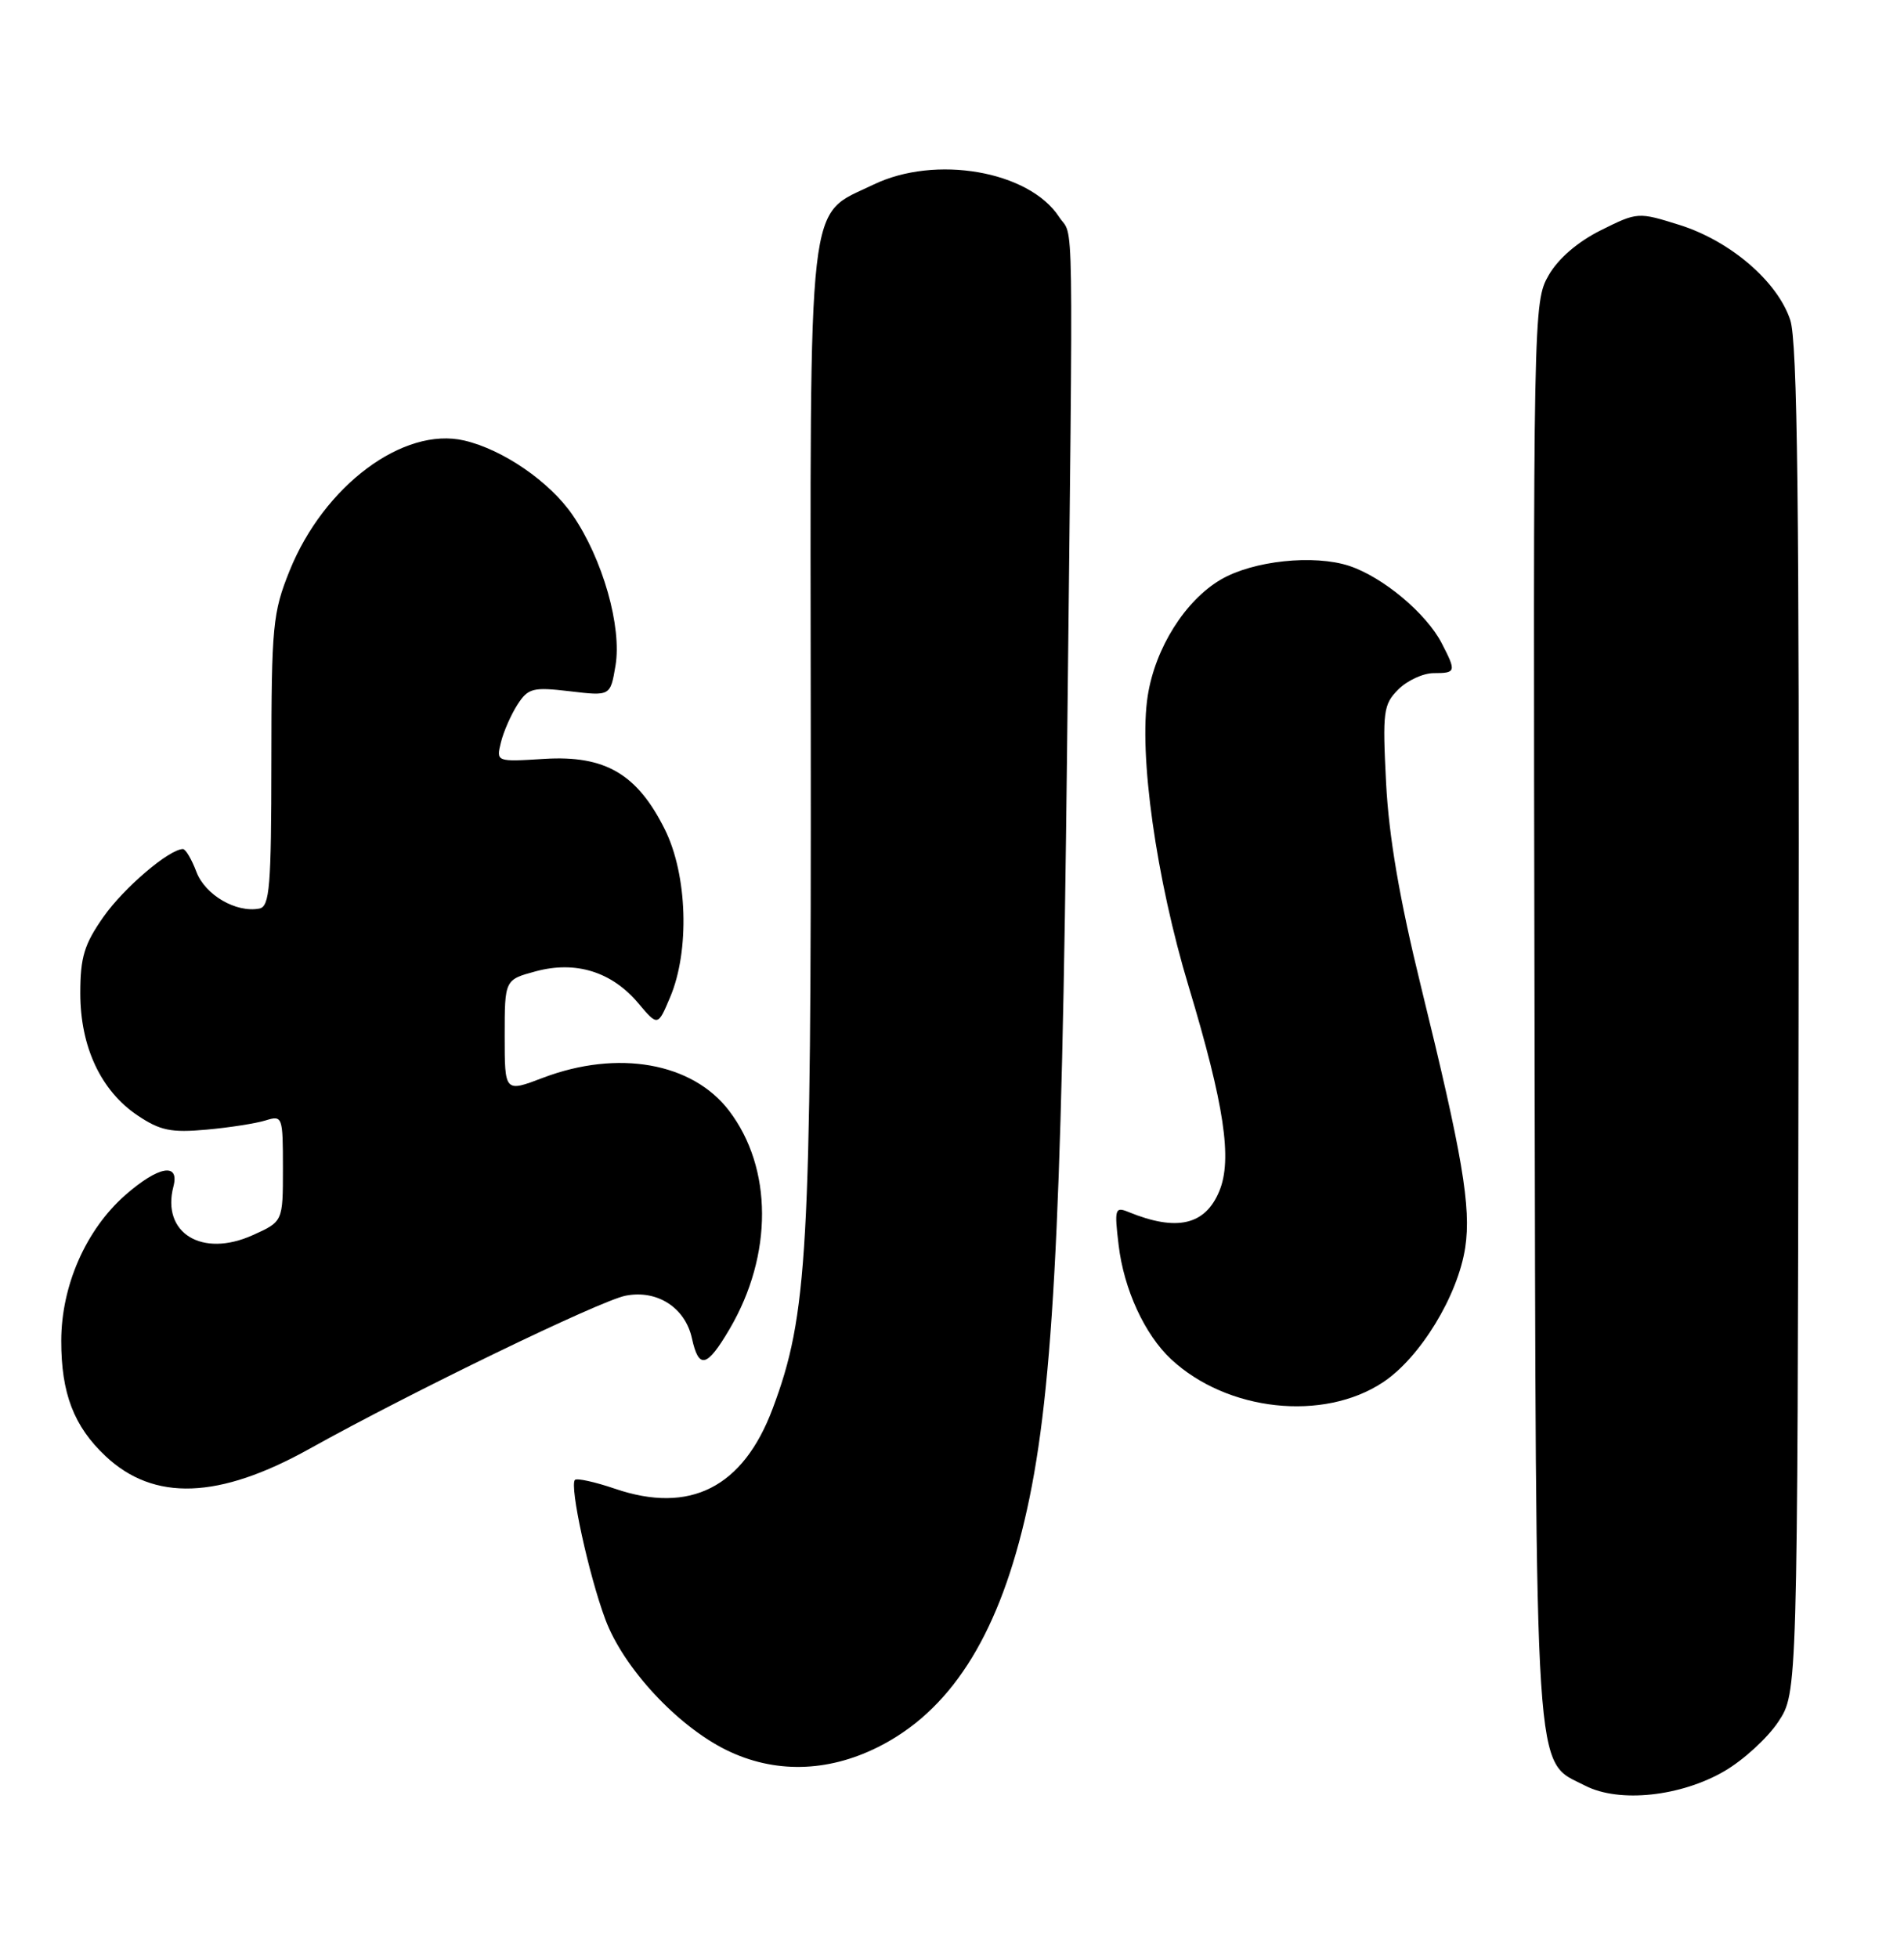 <?xml version="1.0" encoding="UTF-8" standalone="no"?>
<!DOCTYPE svg PUBLIC "-//W3C//DTD SVG 1.1//EN" "http://www.w3.org/Graphics/SVG/1.1/DTD/svg11.dtd" >
<svg xmlns="http://www.w3.org/2000/svg" xmlns:xlink="http://www.w3.org/1999/xlink" version="1.1" viewBox="0 0 249 256">
 <g >
 <path fill="currentColor"
d=" M 225.57 231.51 C 228.03 230.07 231.18 227.18 232.56 225.09 C 235.07 221.30 235.07 221.30 235.21 133.40 C 235.32 66.08 235.07 44.64 234.12 41.82 C 232.44 36.78 226.29 31.51 219.68 29.42 C 214.23 27.71 214.16 27.71 209.36 30.10 C 206.33 31.61 203.78 33.80 202.52 36.00 C 200.53 39.45 200.50 40.90 200.68 132.21 C 200.89 234.90 200.56 229.98 207.32 233.45 C 211.76 235.73 219.84 234.87 225.57 231.51 Z  M 114.80 228.41 C 124.15 223.75 130.33 214.21 133.98 198.79 C 137.66 183.23 138.85 161.64 139.55 98.00 C 140.36 24.49 140.46 31.36 138.49 28.34 C 134.56 22.34 122.31 20.22 114.22 24.14 C 105.46 28.38 105.96 24.00 106.03 96.00 C 106.09 163.74 105.63 171.91 101.05 184.14 C 97.19 194.45 90.25 197.98 80.41 194.62 C 77.80 193.73 75.45 193.22 75.19 193.47 C 74.45 194.22 77.00 205.92 79.17 211.72 C 81.53 218.04 88.56 225.62 95.00 228.79 C 101.24 231.85 108.16 231.72 114.80 228.41 Z  M 40.50 189.39 C 53.75 182.01 78.41 170.07 81.80 169.39 C 85.92 168.57 89.61 170.93 90.49 174.97 C 91.39 179.06 92.45 178.79 95.43 173.72 C 101.10 164.04 101.06 152.70 95.34 145.20 C 90.54 138.91 80.80 137.19 71.01 140.90 C 66.00 142.81 66.00 142.81 66.00 135.44 C 66.00 128.08 66.00 128.08 70.07 126.98 C 75.30 125.57 80.02 127.04 83.48 131.16 C 86.03 134.18 86.03 134.18 87.65 130.34 C 90.21 124.27 89.90 114.39 86.96 108.46 C 83.35 101.19 79.15 98.72 71.19 99.21 C 64.88 99.60 64.88 99.60 65.51 97.05 C 65.85 95.65 66.83 93.43 67.67 92.12 C 69.07 89.96 69.68 89.80 74.52 90.37 C 79.82 91.00 79.82 91.00 80.49 87.04 C 81.35 81.95 78.82 73.06 74.88 67.33 C 71.89 62.97 65.76 58.76 60.71 57.59 C 52.75 55.74 42.36 63.49 37.87 74.62 C 35.67 80.08 35.50 81.84 35.49 99.49 C 35.48 115.95 35.27 118.52 33.91 118.78 C 30.88 119.36 26.83 117.00 25.69 113.99 C 25.07 112.35 24.28 111.00 23.93 111.00 C 22.14 111.00 16.21 116.05 13.54 119.85 C 11.02 123.43 10.50 125.14 10.50 129.84 C 10.50 136.85 13.19 142.60 18.00 145.83 C 20.94 147.80 22.38 148.10 27.00 147.68 C 30.02 147.41 33.51 146.86 34.75 146.47 C 36.94 145.79 37.00 145.97 37.00 152.73 C 37.00 159.70 37.00 159.70 33.06 161.47 C 26.42 164.47 21.09 161.20 22.68 155.11 C 23.51 151.93 20.71 152.44 16.38 156.24 C 11.24 160.76 8.02 168.07 8.01 175.28 C 8.00 182.15 9.66 186.47 13.80 190.36 C 20.13 196.31 28.64 196.00 40.50 189.39 Z  M 180.86 180.71 C 185.73 177.49 190.67 169.38 191.62 163.08 C 192.41 157.80 191.26 151.04 185.84 129.00 C 183.03 117.56 181.63 109.39 181.27 102.38 C 180.79 93.01 180.91 92.09 182.87 90.13 C 184.04 88.96 186.12 88.00 187.50 88.00 C 190.42 88.00 190.47 87.81 188.55 84.10 C 186.52 80.17 180.85 75.44 176.45 73.98 C 171.82 72.46 163.89 73.30 159.67 75.76 C 155.00 78.49 151.08 84.71 150.10 90.95 C 148.90 98.55 151.19 114.87 155.46 129.00 C 160.11 144.44 161.18 151.57 159.46 155.71 C 157.62 160.17 153.90 161.03 147.59 158.45 C 145.82 157.72 145.72 158.03 146.29 162.76 C 146.97 168.54 149.69 174.46 153.15 177.69 C 160.47 184.51 173.05 185.88 180.86 180.71 Z "/>
</g>
</svg>